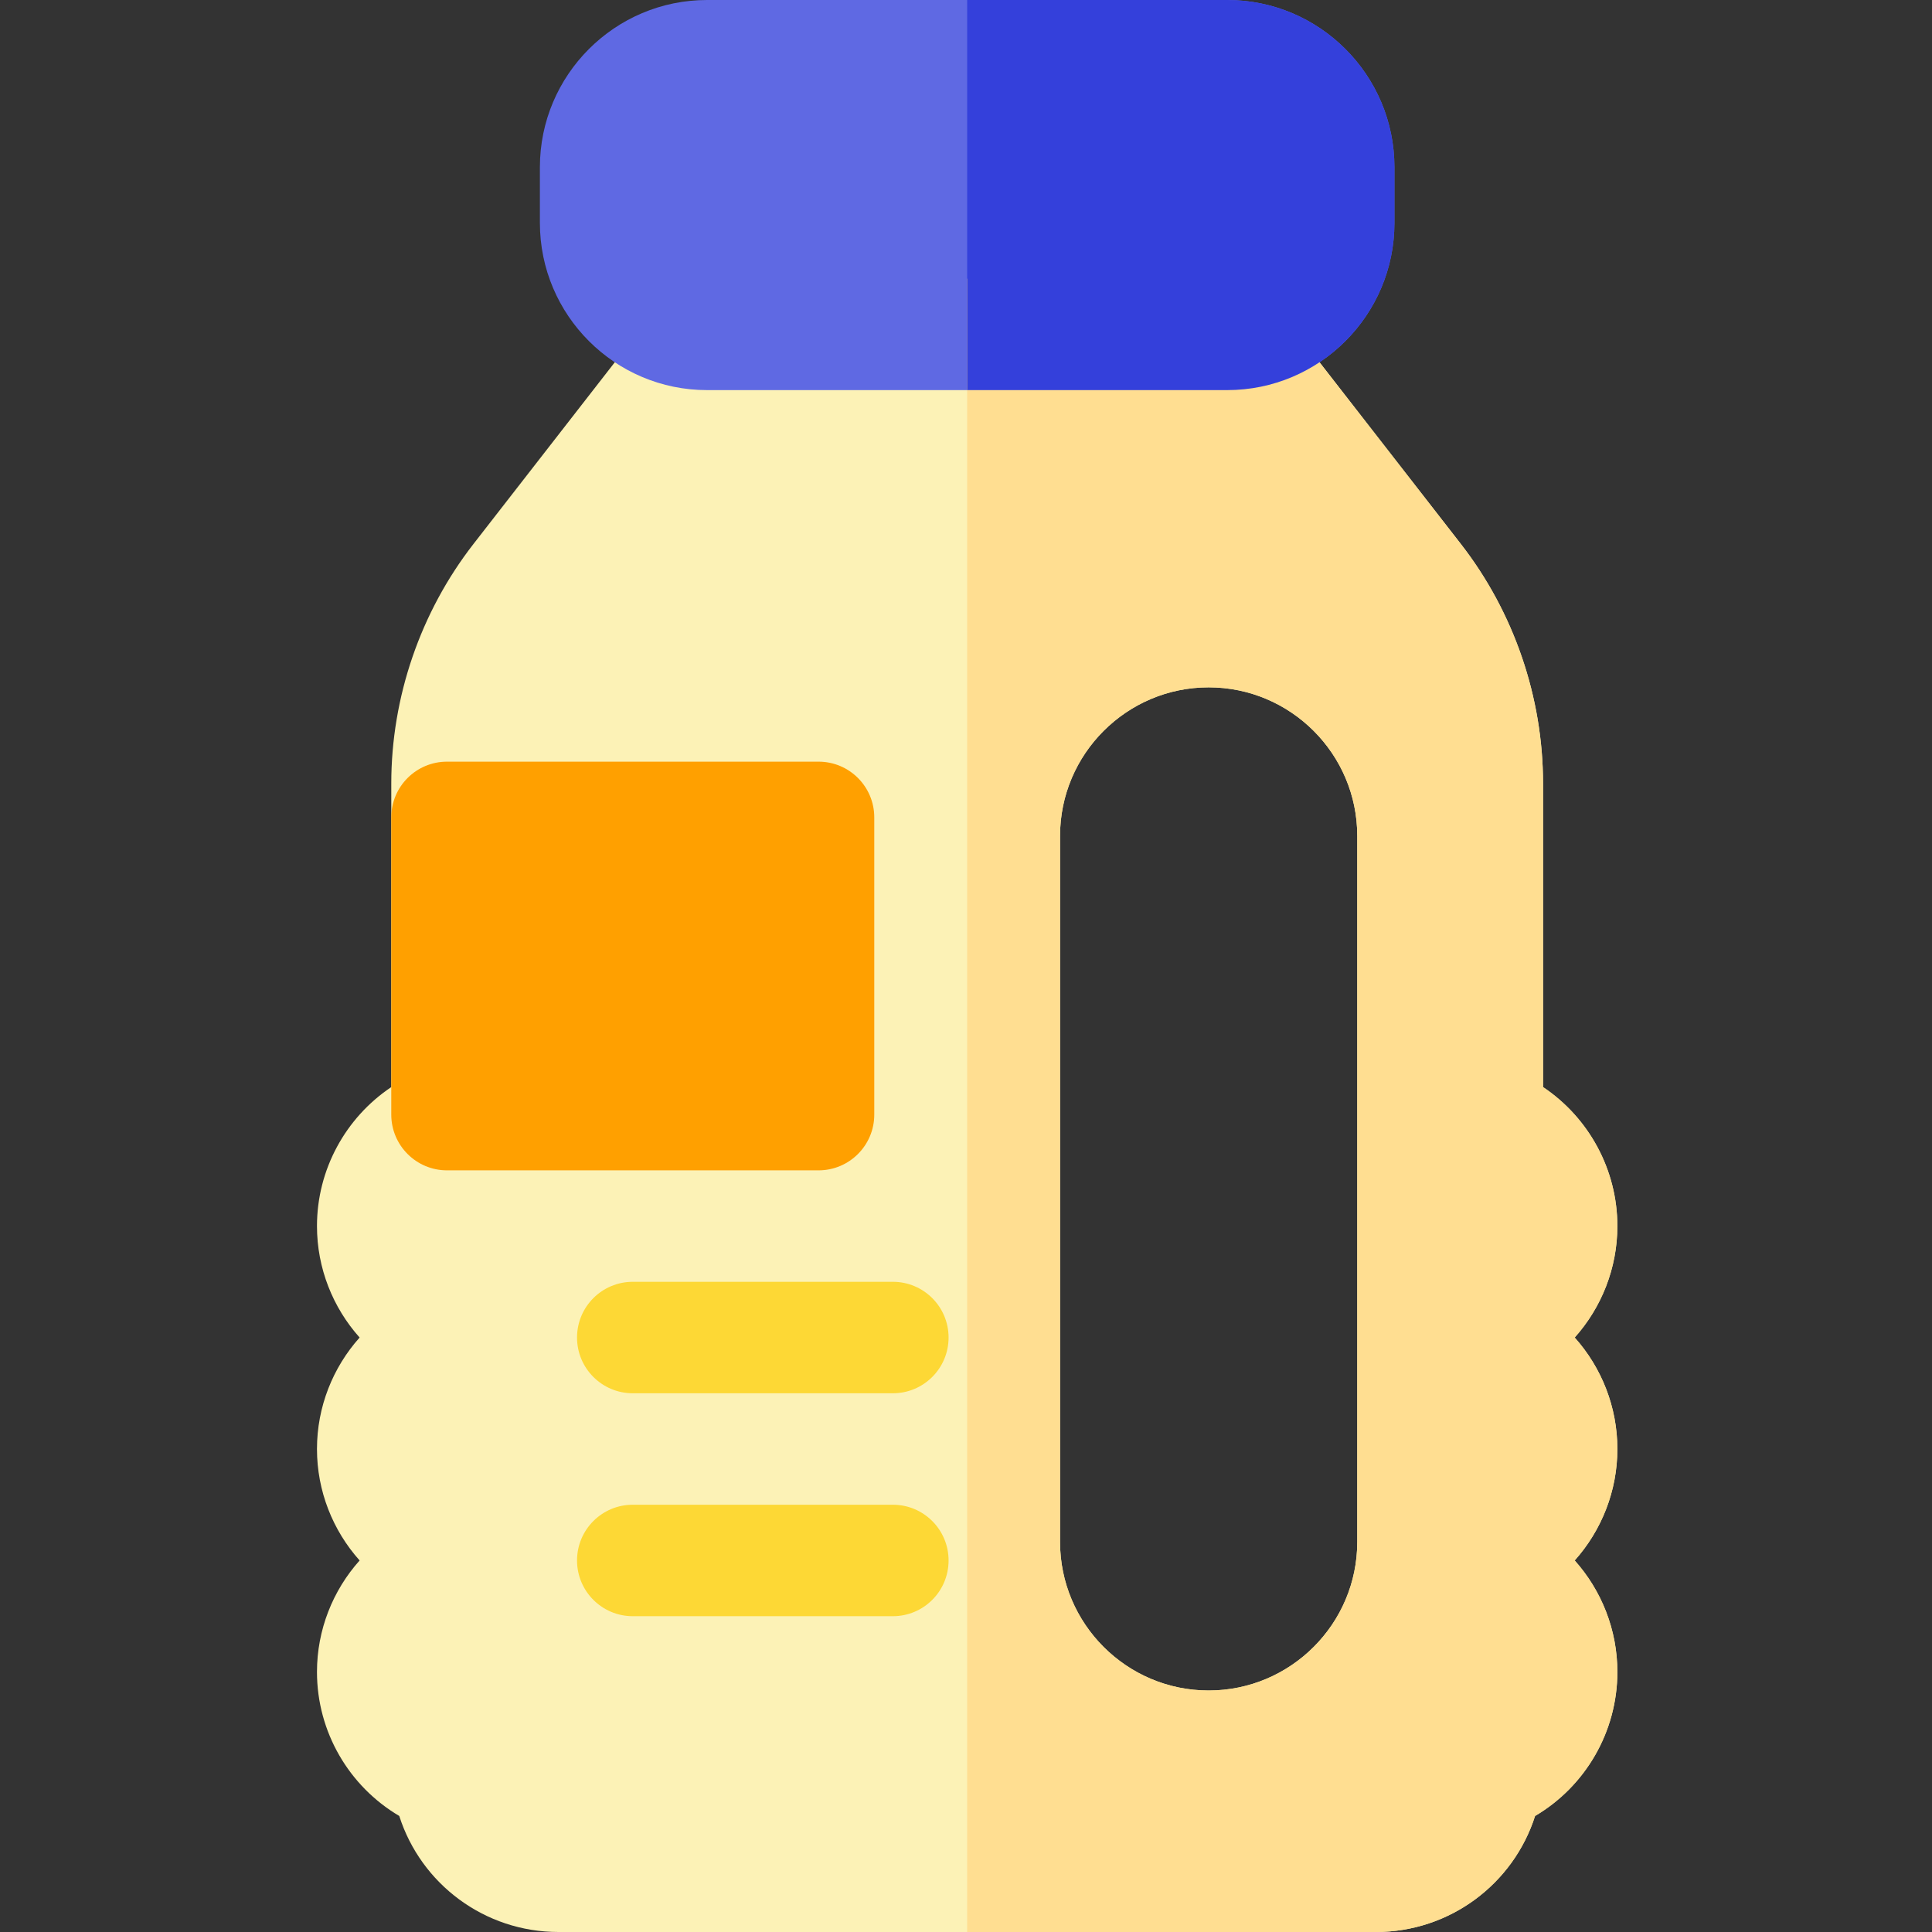 <svg height="512pt" viewBox="-84 0 512 512" width="512pt" xmlns="http://www.w3.org/2000/svg"><rect x="-84" y="0" width="512" height="512" fill="#333333" stroke="none"/><path d="m333.312 354.461c7.113-7.953 11.305-18.402 11.305-29.539 0-14.996-7.602-28.742-19.695-36.836v-80.449c0-22.875-7.73-45.418-21.777-63.473l-50.258-64.617c-2.797-3.598-7.098-5.699-11.656-5.699h-137.848c-4.555 0-8.859 2.102-11.656 5.699l-50.258 64.617c-14.043 18.055-21.777 40.598-21.777 63.473v80.449c-12.09 8.094-19.691 21.84-19.691 36.836 0 11.137 4.191 21.586 11.301 29.539-7.109 7.957-11.301 18.402-11.301 29.539s4.191 21.582 11.301 29.539c-7.109 7.953-11.301 18.402-11.301 29.539 0 15.883 8.484 30.312 21.805 38.168 5.75 18.023 22.59 30.754 42.195 30.754h216.617c19.602 0 36.441-12.73 42.195-30.754 13.32-7.855 21.805-22.285 21.805-38.168 0-11.137-4.191-21.586-11.305-29.539 7.113-7.957 11.305-18.402 11.305-29.539s-4.191-21.582-11.305-29.539zm-57.621 54.156c0 21.715-17.668 39.383-39.383 39.383-21.719 0-39.387-17.668-39.387-39.383v-187.078c0-21.719 17.668-39.387 39.387-39.387 21.715 0 39.383 17.668 39.383 39.387zm0 0" fill="#fcf2b6"/><path d="m132.922 201.848h-98.461c-8.156 0-14.77 6.609-14.77 14.77v78.766c0 8.16 6.613 14.77 14.77 14.77h98.461c8.156 0 14.77-6.609 14.77-14.77v-78.766c0-8.16-6.613-14.77-14.77-14.77zm0 0" fill="#ffa000"/><path d="m152.617 369.23h-68.926c-8.156 0-14.77-6.613-14.77-14.77s6.613-14.77 14.77-14.77h68.926c8.156 0 14.766 6.613 14.766 14.77s-6.609 14.77-14.766 14.77zm0 0" fill="#fdd835"/><path d="m152.617 428.309h-68.926c-8.156 0-14.77-6.613-14.77-14.77s6.613-14.77 14.77-14.77h68.926c8.156 0 14.766 6.613 14.766 14.77s-6.609 14.77-14.766 14.77zm0 0" fill="#fdd835"/><path d="m241.23 0h-137.848c-24.43 0-44.305 19.875-44.305 44.309v14.77c0 24.43 19.875 44.305 44.305 44.305h137.848c24.43 0 44.309-19.875 44.309-44.305v-14.77c0-24.434-19.879-44.309-44.309-44.309zm0 0" fill="#5f69e3"/><path d="m333.312 354.461c7.113-7.953 11.305-18.402 11.305-29.539 0-14.996-7.602-28.742-19.695-36.836v-80.449c0-22.875-7.73-45.418-21.777-63.473l-50.258-64.617c-2.797-3.598-7.098-5.699-11.656-5.699h-68.922v438.152h108.309c19.602 0 36.441-12.73 42.195-30.754 13.32-7.855 21.805-22.285 21.805-38.168 0-11.137-4.191-21.586-11.305-29.539 7.113-7.957 11.305-18.402 11.305-29.539s-4.191-21.582-11.305-29.539zm-57.621 54.156c0 21.715-17.668 39.383-39.383 39.383-21.719 0-39.387-17.668-39.387-39.383v-187.078c0-21.719 17.668-39.387 39.387-39.387 21.715 0 39.383 17.668 39.383 39.387zm0 0" fill="#ffde91"/><path d="m241.23 0h-68.922v103.383h68.922c24.43 0 44.309-19.875 44.309-44.305v-14.77c0-24.434-19.879-44.309-44.309-44.309zm0 0" fill="#3440db"/></svg>